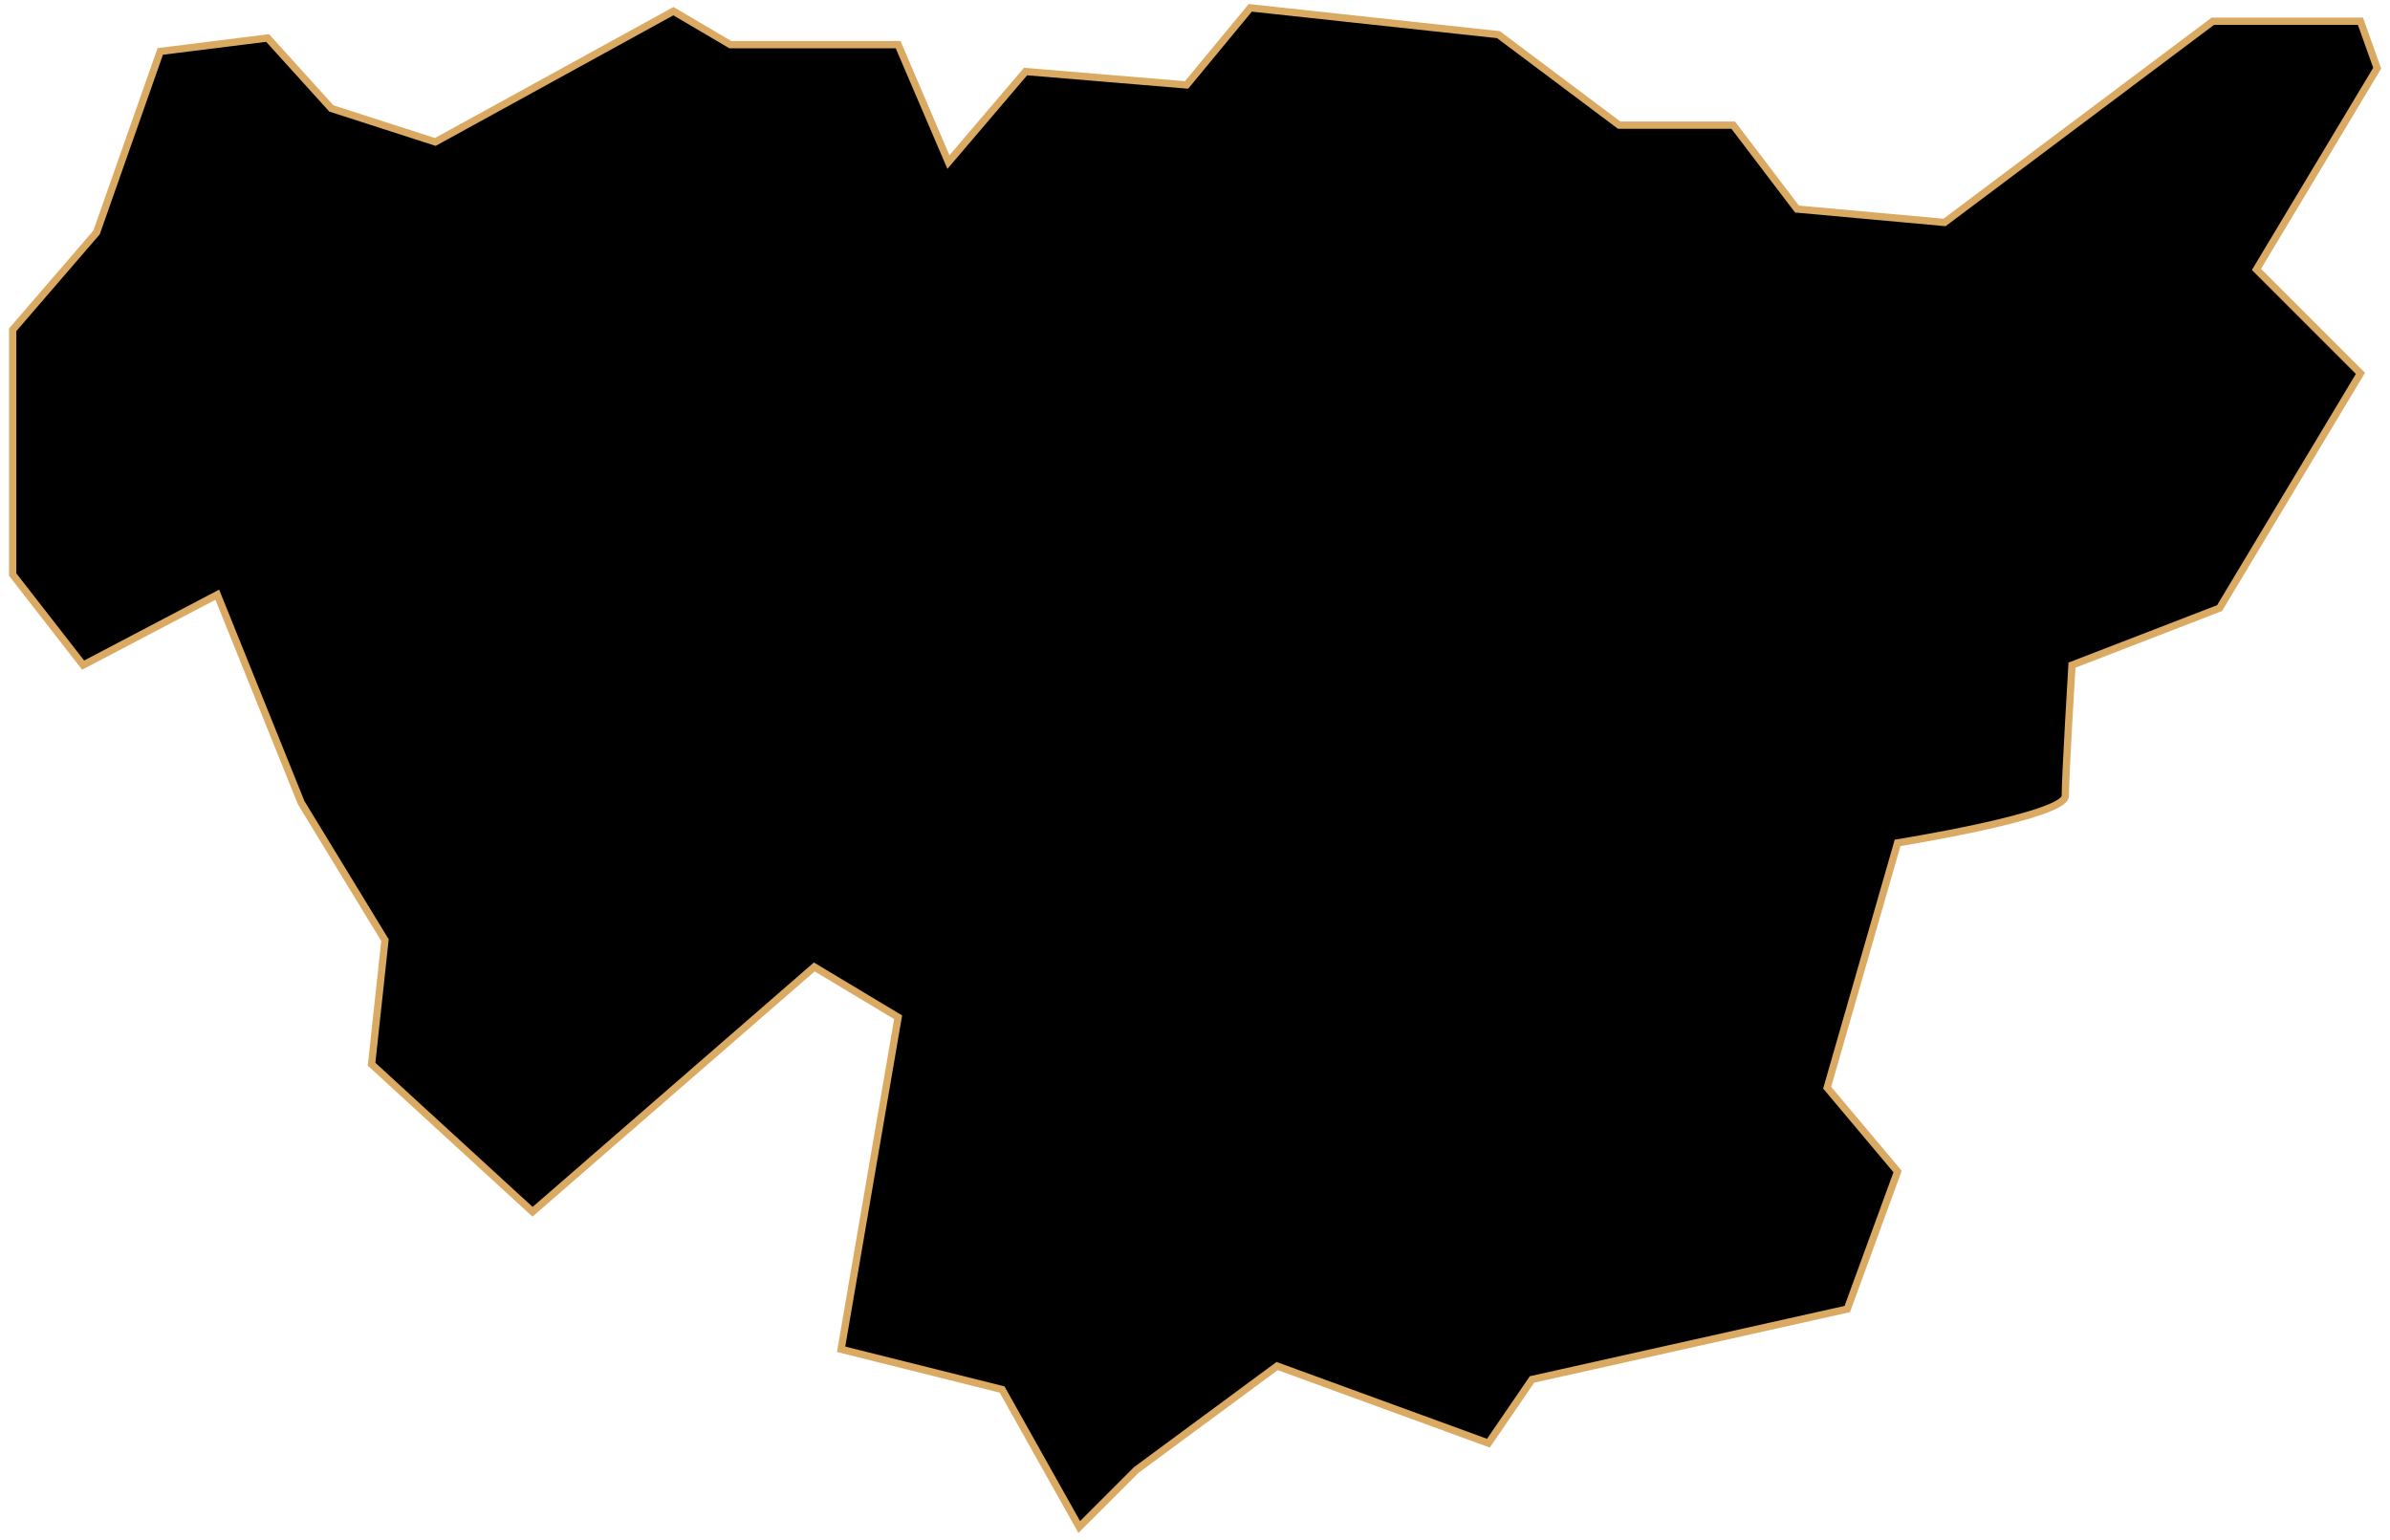 <svg width="329" height="212" viewBox="0 0 329 212" fill="none" xmlns="http://www.w3.org/2000/svg">
<path d="M324.93 2.922H304.615L267.68 30.624L247.366 28.777L238.594 17.235H222.897L206.276 4.769L172.111 1.076L163.339 11.694L141.178 9.848L130.559 22.313L123.634 6.154H100.549L92.701 1.537L59.921 19.543L45.608 14.926L36.836 5.231L22.062 7.078L13.29 32.009L1.748 45.398V79.101L11.444 91.566L29.911 81.871L41.453 110.496L52.995 129.425L51.149 146.507L73.31 166.822L112.091 133.118L123.634 140.044L115.785 185.751L137.946 191.291L148.565 210.22L156.414 202.372L175.804 188.059L204.891 198.678L210.893 189.906L254.291 180.211L261.217 161.281L251.521 149.739L261.217 116.036C261.217 116.036 284.301 112.342 284.301 109.572C284.301 106.802 285.224 91.566 285.224 91.566L305.539 83.718L324.93 51.4L310.617 37.087L327.238 9.386L324.93 2.922Z" fill="black" stroke="#DAAA63" strokeWidth="2"/>
</svg>
